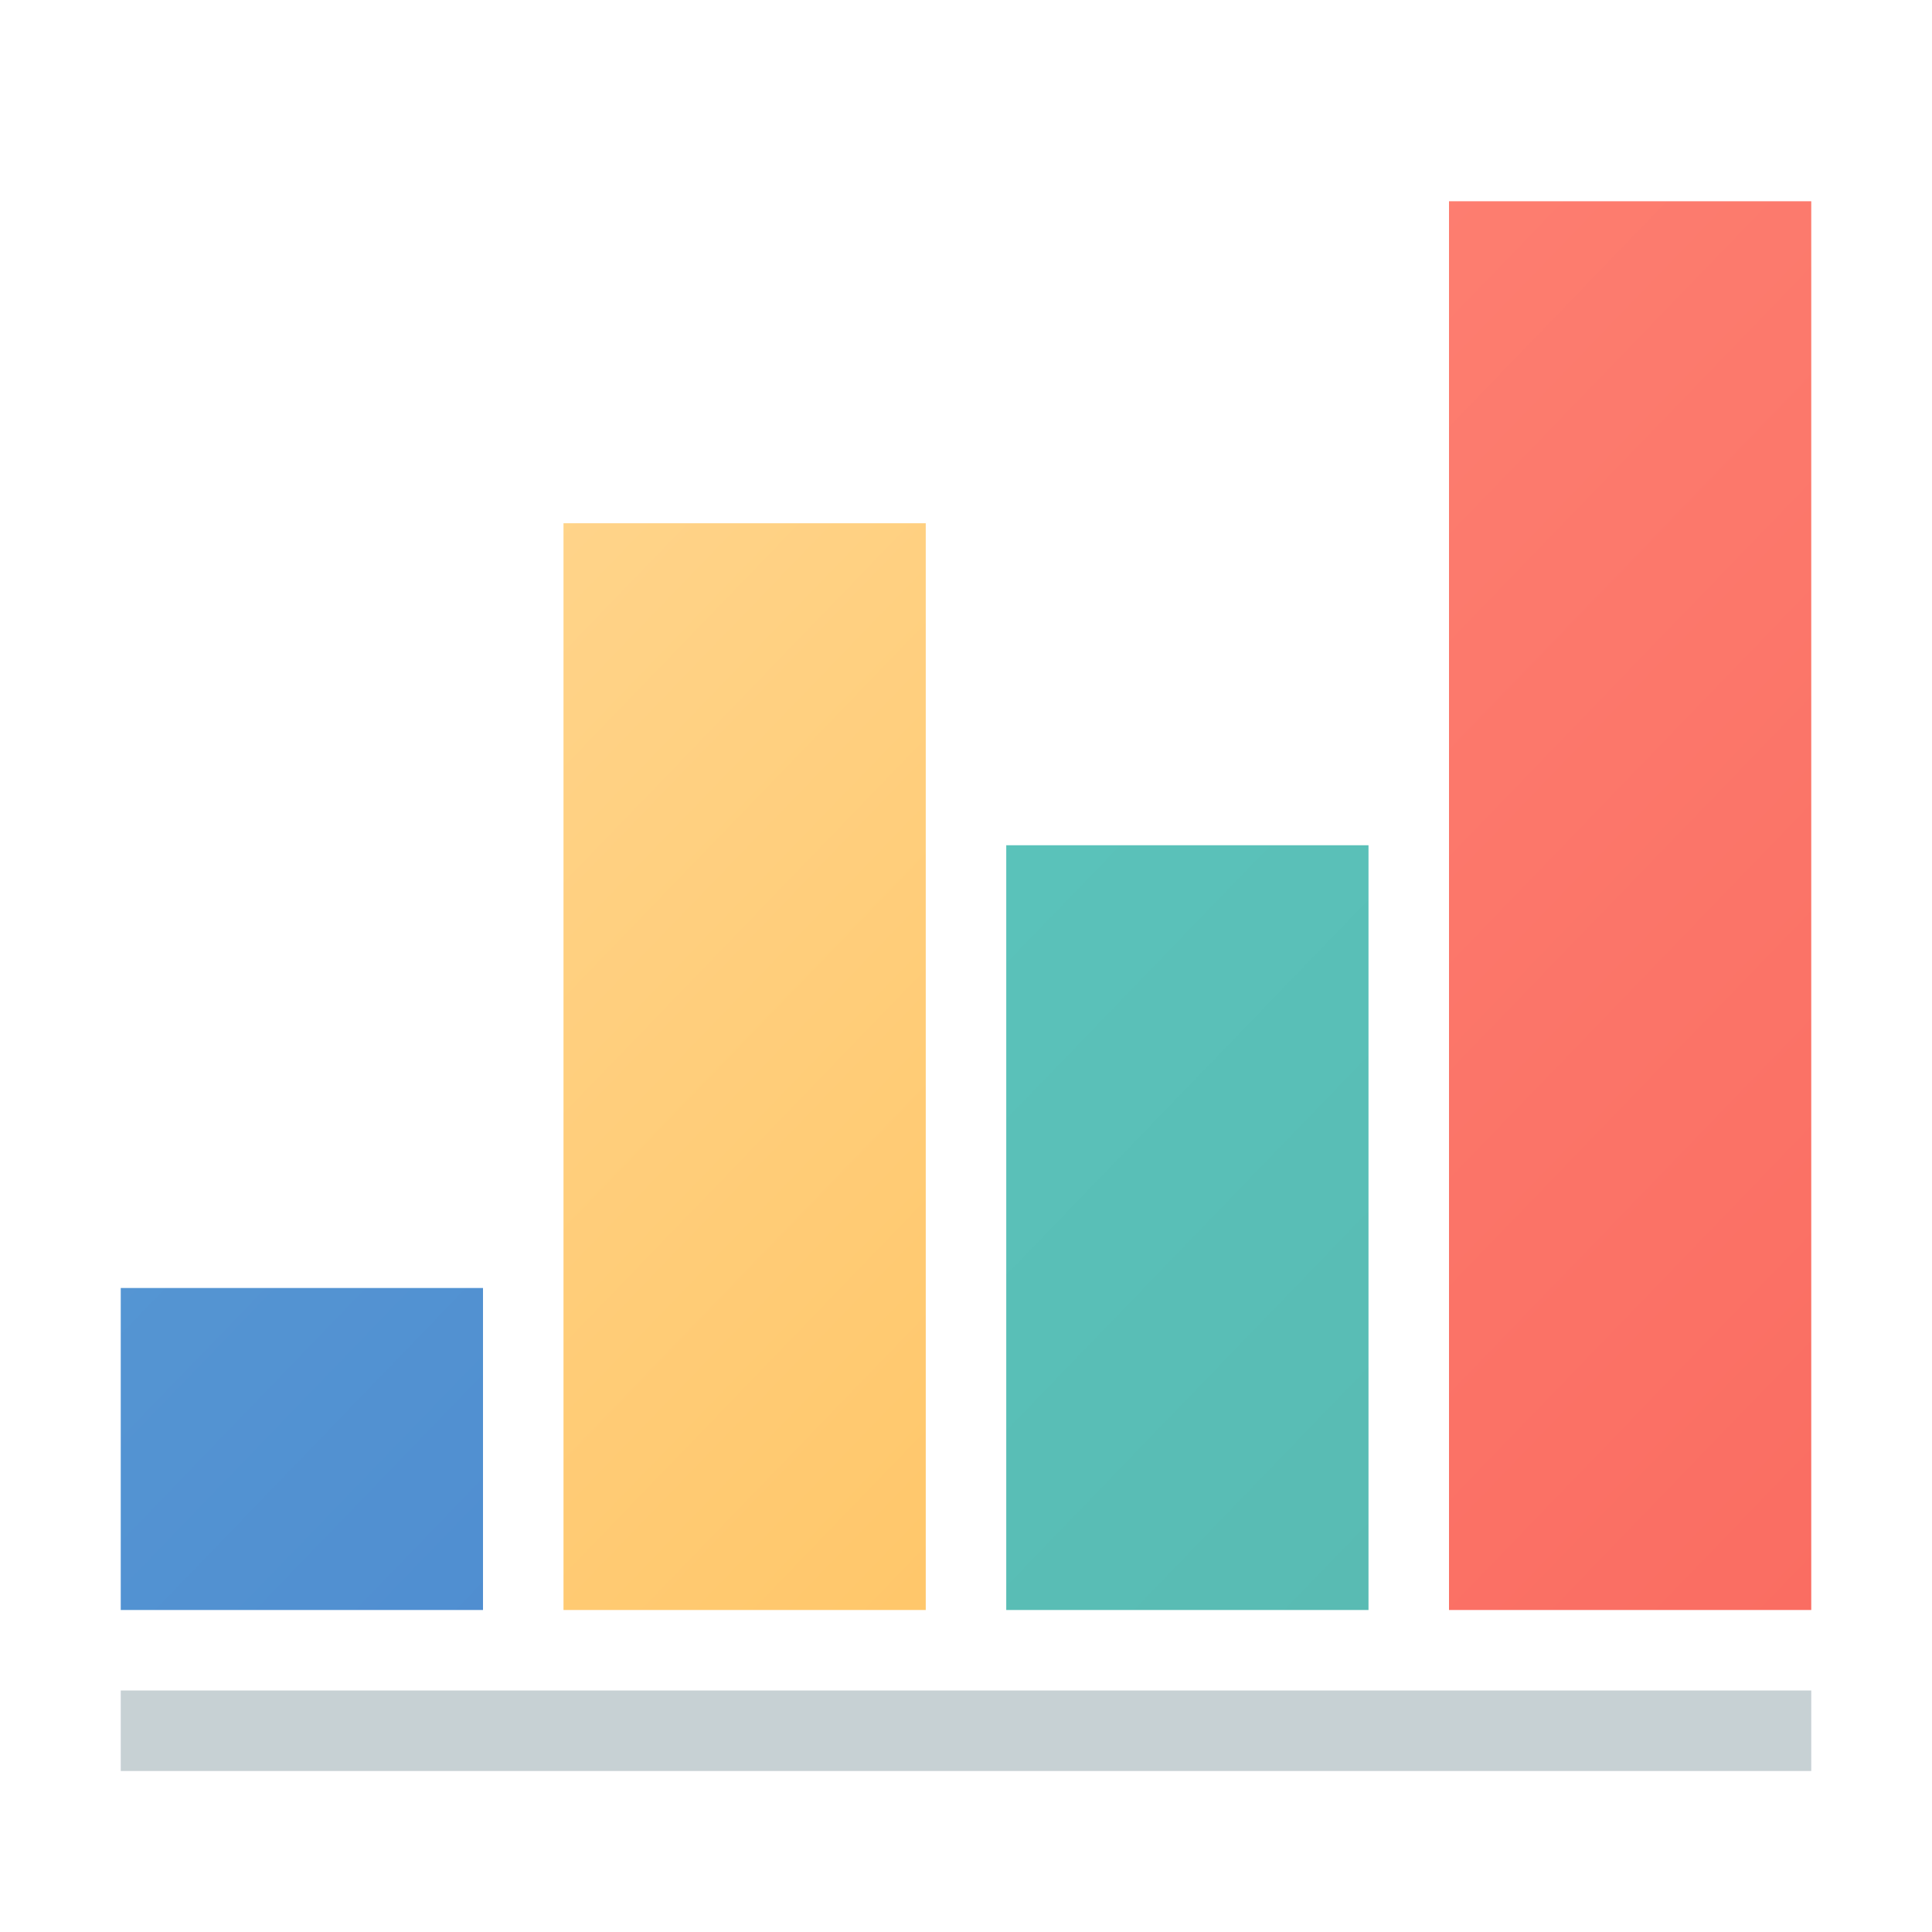 <?xml version="1.0" ?><svg data-name="Finance 01-FG" height="48" id="Finance_01-FG" viewBox="0 0 48 48" width="48" xmlns="http://www.w3.org/2000/svg" xmlns:xlink="http://www.w3.org/1999/xlink"><defs><linearGradient gradientUnits="userSpaceOnUse" id="linear-gradient" x1="12.895" x2="51.562" y1="-4.153" y2="33.18"><stop offset="0" stop-color="#ff8a7a"/><stop offset="1" stop-color="#fa6d62"/></linearGradient><linearGradient gradientUnits="userSpaceOnUse" id="linear-gradient-2" x1="3.591" x2="42.257" y1="5.484" y2="42.817"><stop offset="0" stop-color="#5cccc4"/><stop offset="1" stop-color="#58b8b0"/></linearGradient><linearGradient gradientUnits="userSpaceOnUse" id="linear-gradient-3" x1="0.282" x2="38.949" y1="8.91" y2="46.244"><stop offset="0" stop-color="#ffda99"/><stop offset="1" stop-color="#ffbf57"/></linearGradient><linearGradient gradientUnits="userSpaceOnUse" id="linear-gradient-4" x1="-9.772" x2="28.895" y1="19.323" y2="56.657"><stop offset="0" stop-color="#5c9fd6"/><stop offset="0.999" stop-color="#4681cc"/></linearGradient></defs><title/><path d="M45,40h-9V5h9Z" style="fill:url(#linear-gradient)"/><path d="M34,40h-9V21h9Z" style="fill:url(#linear-gradient-2)"/><path d="M23,40h-9V13h9Z" style="fill:url(#linear-gradient-3)"/><path d="M12,40h-9V32h9Z" style="fill:url(#linear-gradient-4)"/><line style="fill:none;stroke:#c7d1d4;stroke-linecap:square;stroke-miterlimit:10;stroke-width:2px" x1="4" x2="44" y1="43" y2="43"/></svg>